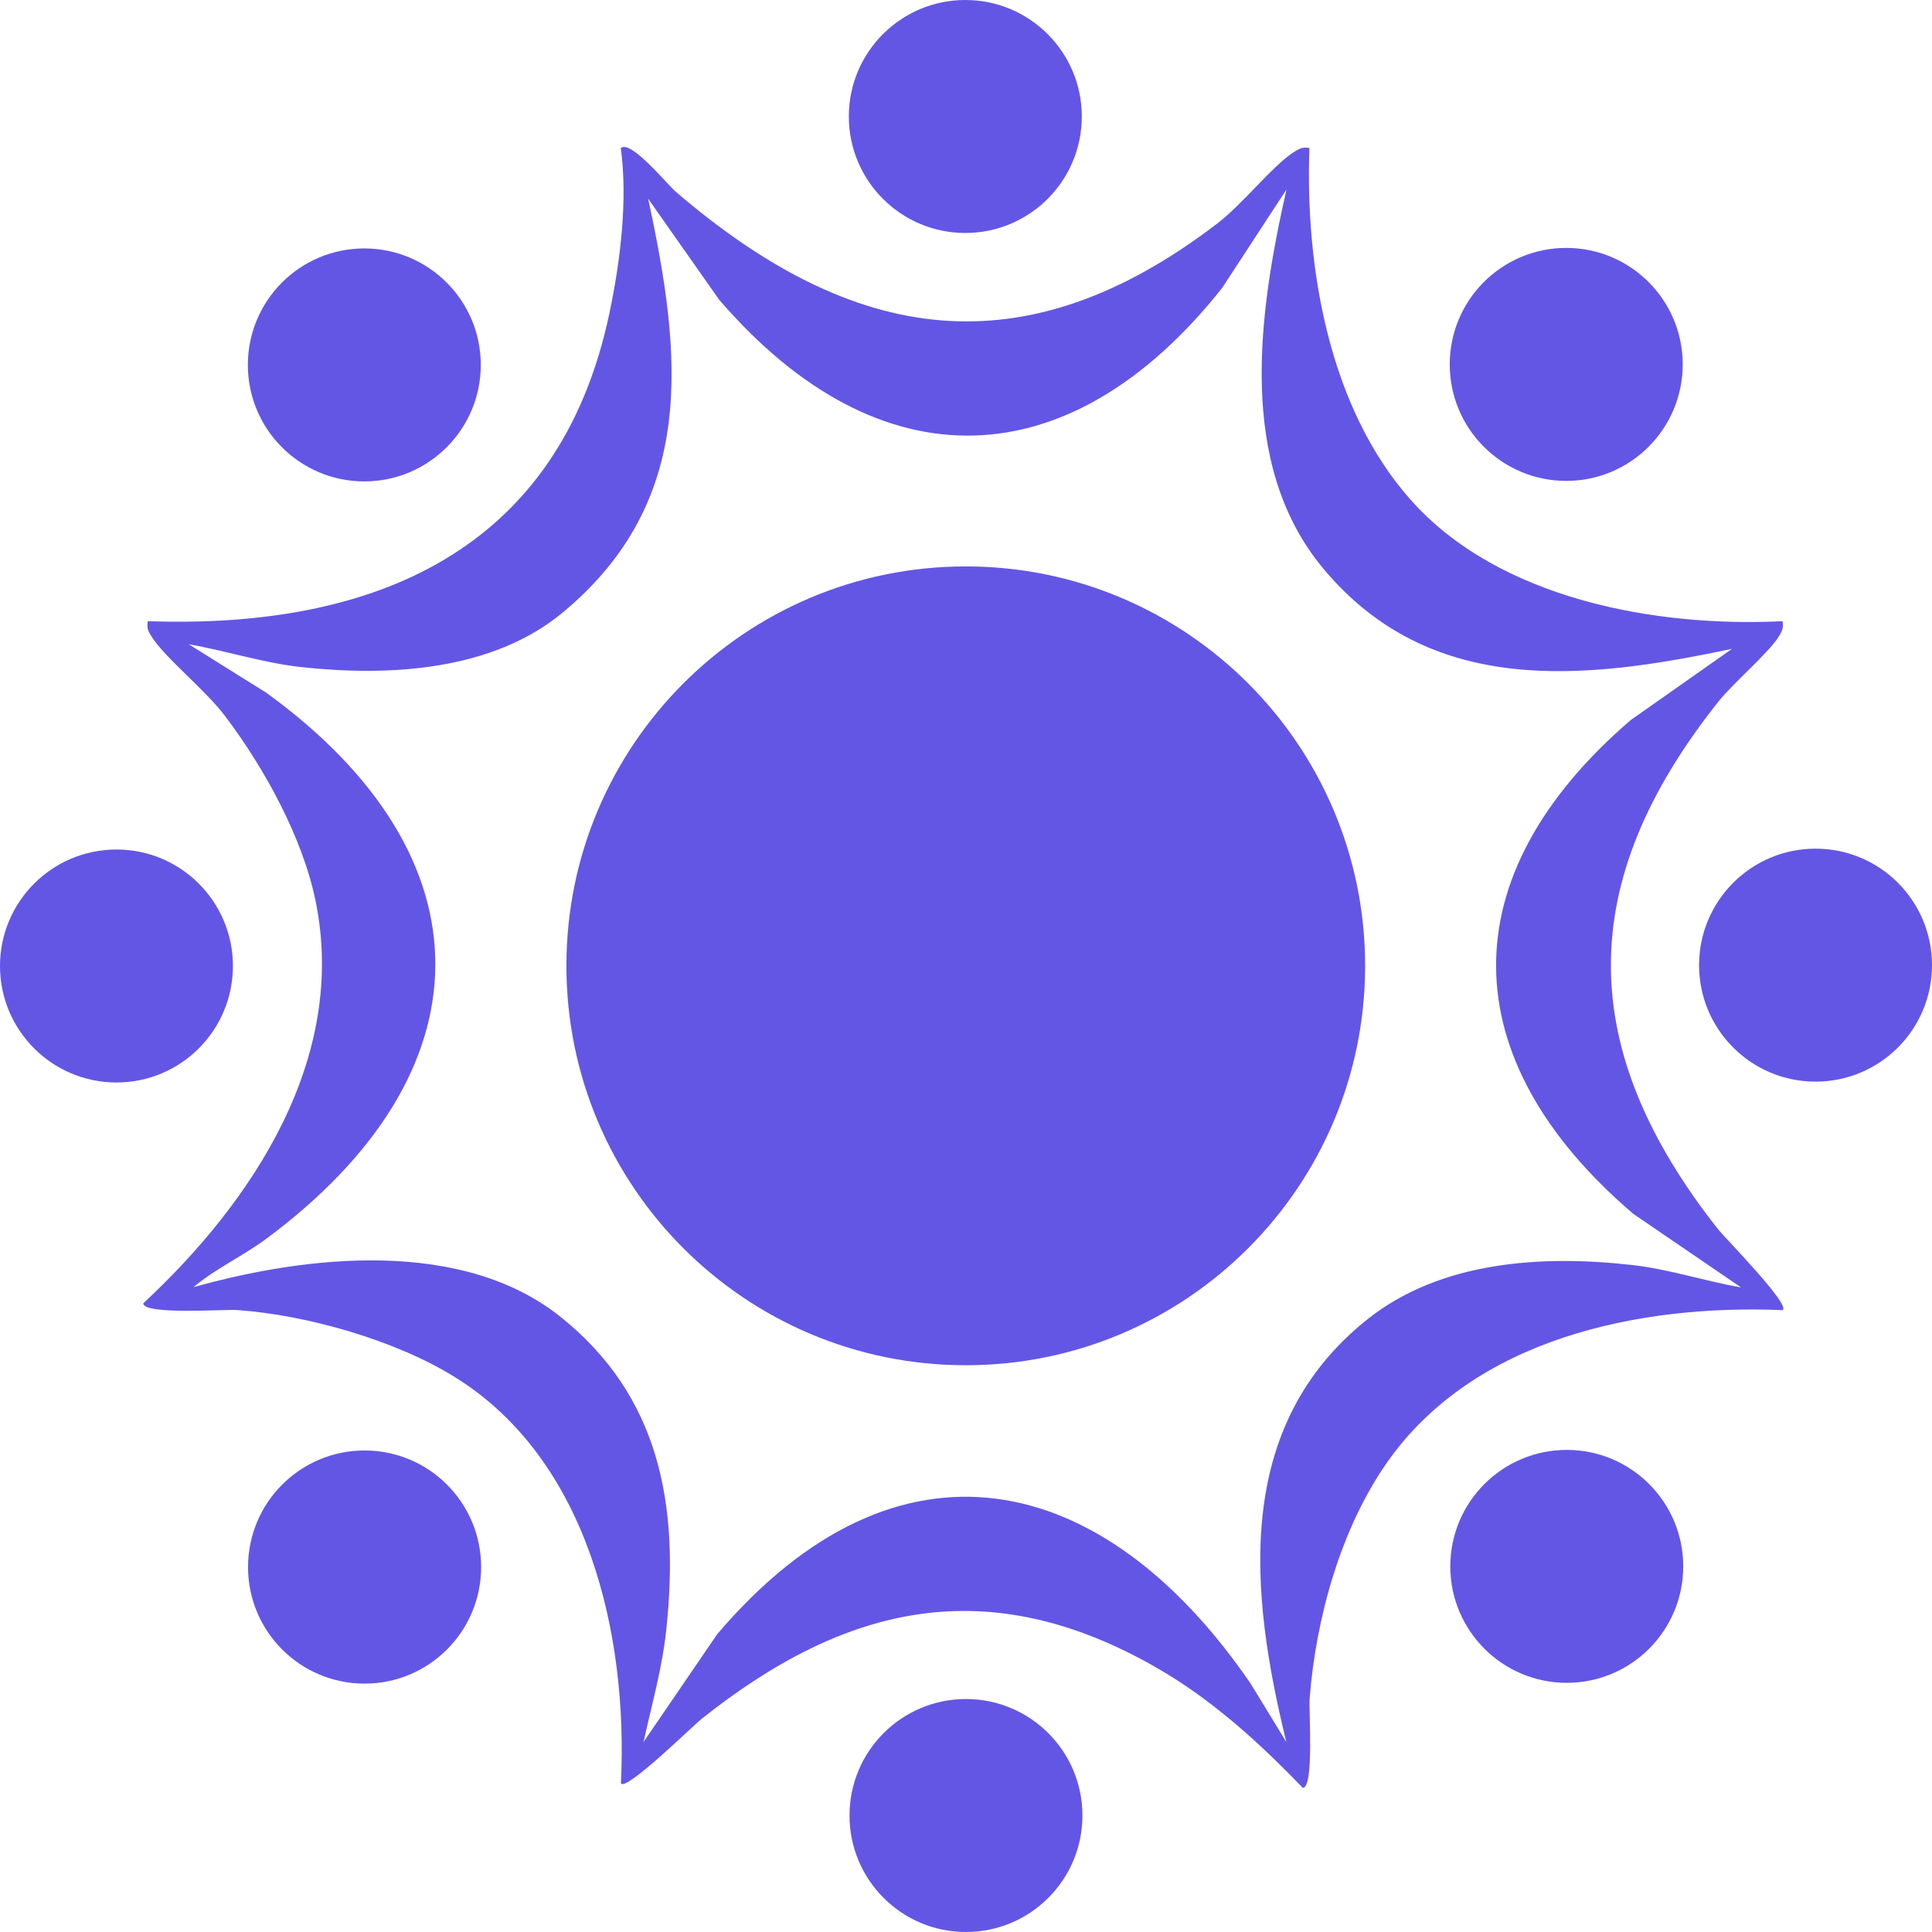 <svg width="34" height="34" viewBox="0 0 34 34" fill="none" xmlns="http://www.w3.org/2000/svg">
<g clip-path="url(#clip0_2571_20649)">
<path d="M23.044 2.606C22.967 4.707 23.388 7.172 24.821 8.791C26.37 10.54 29.127 11.043 31.369 10.932C31.392 11.058 31.356 11.12 31.293 11.218C31.107 11.507 30.513 12.007 30.241 12.348C27.71 15.529 27.727 18.459 30.241 21.64C30.359 21.788 31.52 22.967 31.371 23.056C28.844 22.951 25.931 23.555 24.403 25.747C23.593 26.908 23.156 28.485 23.048 29.889C23.03 30.11 23.129 31.468 22.926 31.463C22.159 30.665 21.322 29.904 20.354 29.349C17.407 27.658 14.899 28.217 12.341 30.254C12.193 30.372 11.014 31.531 10.927 31.384C11.056 28.78 10.357 25.696 8.009 24.237C6.965 23.587 5.404 23.142 4.18 23.055C3.957 23.038 2.518 23.145 2.522 22.936C4.452 21.141 6.118 18.626 5.555 15.861C5.325 14.734 4.65 13.514 3.962 12.603C3.614 12.141 2.921 11.592 2.678 11.218C2.613 11.12 2.578 11.058 2.602 10.932C6.596 11.071 9.845 9.69 10.724 5.515C10.917 4.602 11.05 3.519 10.925 2.606C11.098 2.452 11.736 3.239 11.893 3.375C15.023 6.06 18.021 6.537 21.424 3.932C21.864 3.595 22.4 2.915 22.761 2.682C22.86 2.617 22.922 2.581 23.048 2.606H23.044ZM30.48 11.418C27.866 11.973 25.17 12.264 23.286 10.004C21.756 8.166 22.152 5.499 22.64 3.334L21.506 5.07C18.832 8.44 15.479 8.551 12.657 5.276L11.406 3.496C12.003 6.255 12.274 8.804 9.911 10.773C8.67 11.808 6.855 11.908 5.304 11.74C4.634 11.667 3.984 11.453 3.322 11.338L4.689 12.193C8.688 15.093 8.615 18.885 4.689 21.798C4.274 22.106 3.797 22.323 3.403 22.653C5.409 22.088 8.139 21.79 9.869 23.178C11.6 24.565 11.96 26.462 11.726 28.675C11.657 29.344 11.469 30.003 11.325 30.657L12.62 28.761C15.785 25.038 19.41 25.83 22.01 29.63L22.638 30.658C21.989 28.016 21.701 25.109 24.055 23.225C25.345 22.192 27.139 22.081 28.73 22.263C29.376 22.336 30.001 22.546 30.639 22.656L28.742 21.361C25.562 18.642 25.502 15.418 28.698 12.672L30.477 11.421L30.48 11.418Z" fill="#6356E5"/>
<path d="M6.416 29.629C7.549 29.629 8.467 28.711 8.467 27.578C8.467 26.445 7.549 25.526 6.416 25.526C5.283 25.526 4.365 26.445 4.365 27.578C4.365 28.711 5.283 29.629 6.416 29.629Z" fill="#6356E5"/>
<path d="M6.411 8.472C7.543 8.472 8.461 7.554 8.461 6.422C8.461 5.29 7.543 4.372 6.411 4.372C5.279 4.372 4.362 5.29 4.362 6.422C4.362 7.554 5.279 8.472 6.411 8.472Z" fill="#6356E5"/>
<path d="M31.951 19.035C33.083 19.035 34 18.118 34 16.985C34 15.853 33.083 14.935 31.951 14.935C30.819 14.935 29.901 15.853 29.901 16.985C29.901 18.118 30.819 19.035 31.951 19.035Z" fill="#6356E5"/>
<path d="M16.988 4.1C18.12 4.1 19.038 3.182 19.038 2.05C19.038 0.918 18.12 0 16.988 0C15.856 0 14.938 0.918 14.938 2.05C14.938 3.182 15.856 4.1 16.988 4.1Z" fill="#6356E5"/>
<path d="M2.05 19.05C3.182 19.05 4.099 18.132 4.099 17C4.099 15.868 3.182 14.95 2.05 14.95C0.918 14.95 0 15.868 0 17C0 18.132 0.918 19.05 2.05 19.05Z" fill="#6356E5"/>
<path d="M27.563 8.463C28.695 8.463 29.613 7.545 29.613 6.413C29.613 5.281 28.695 4.363 27.563 4.363C26.431 4.363 25.513 5.281 25.513 6.413C25.513 7.545 26.431 8.463 27.563 8.463Z" fill="#6356E5"/>
<path d="M27.573 29.615C28.704 29.615 29.622 28.698 29.622 27.566C29.622 26.433 28.704 25.516 27.573 25.516C26.441 25.516 25.523 26.433 25.523 27.566C25.523 28.698 26.441 29.615 27.573 29.615Z" fill="#6356E5"/>
<path d="M16.999 34C18.131 34 19.049 33.082 19.049 31.95C19.049 30.818 18.131 29.9 16.999 29.9C15.867 29.9 14.95 30.818 14.95 31.95C14.95 33.082 15.867 34 16.999 34Z" fill="#6356E5"/>
<path d="M16.996 24.026C20.877 24.026 24.024 20.879 24.024 16.997C24.024 13.115 20.877 9.968 16.996 9.968C13.114 9.968 9.968 13.115 9.968 16.997C9.968 20.879 13.114 24.026 16.996 24.026Z" fill="#6356E5"/>
</g>
<defs>
<clipPath id="clip0_2571_20649">
<rect width="34" height="34" fill="white"/>
</clipPath>
</defs>
</svg>
